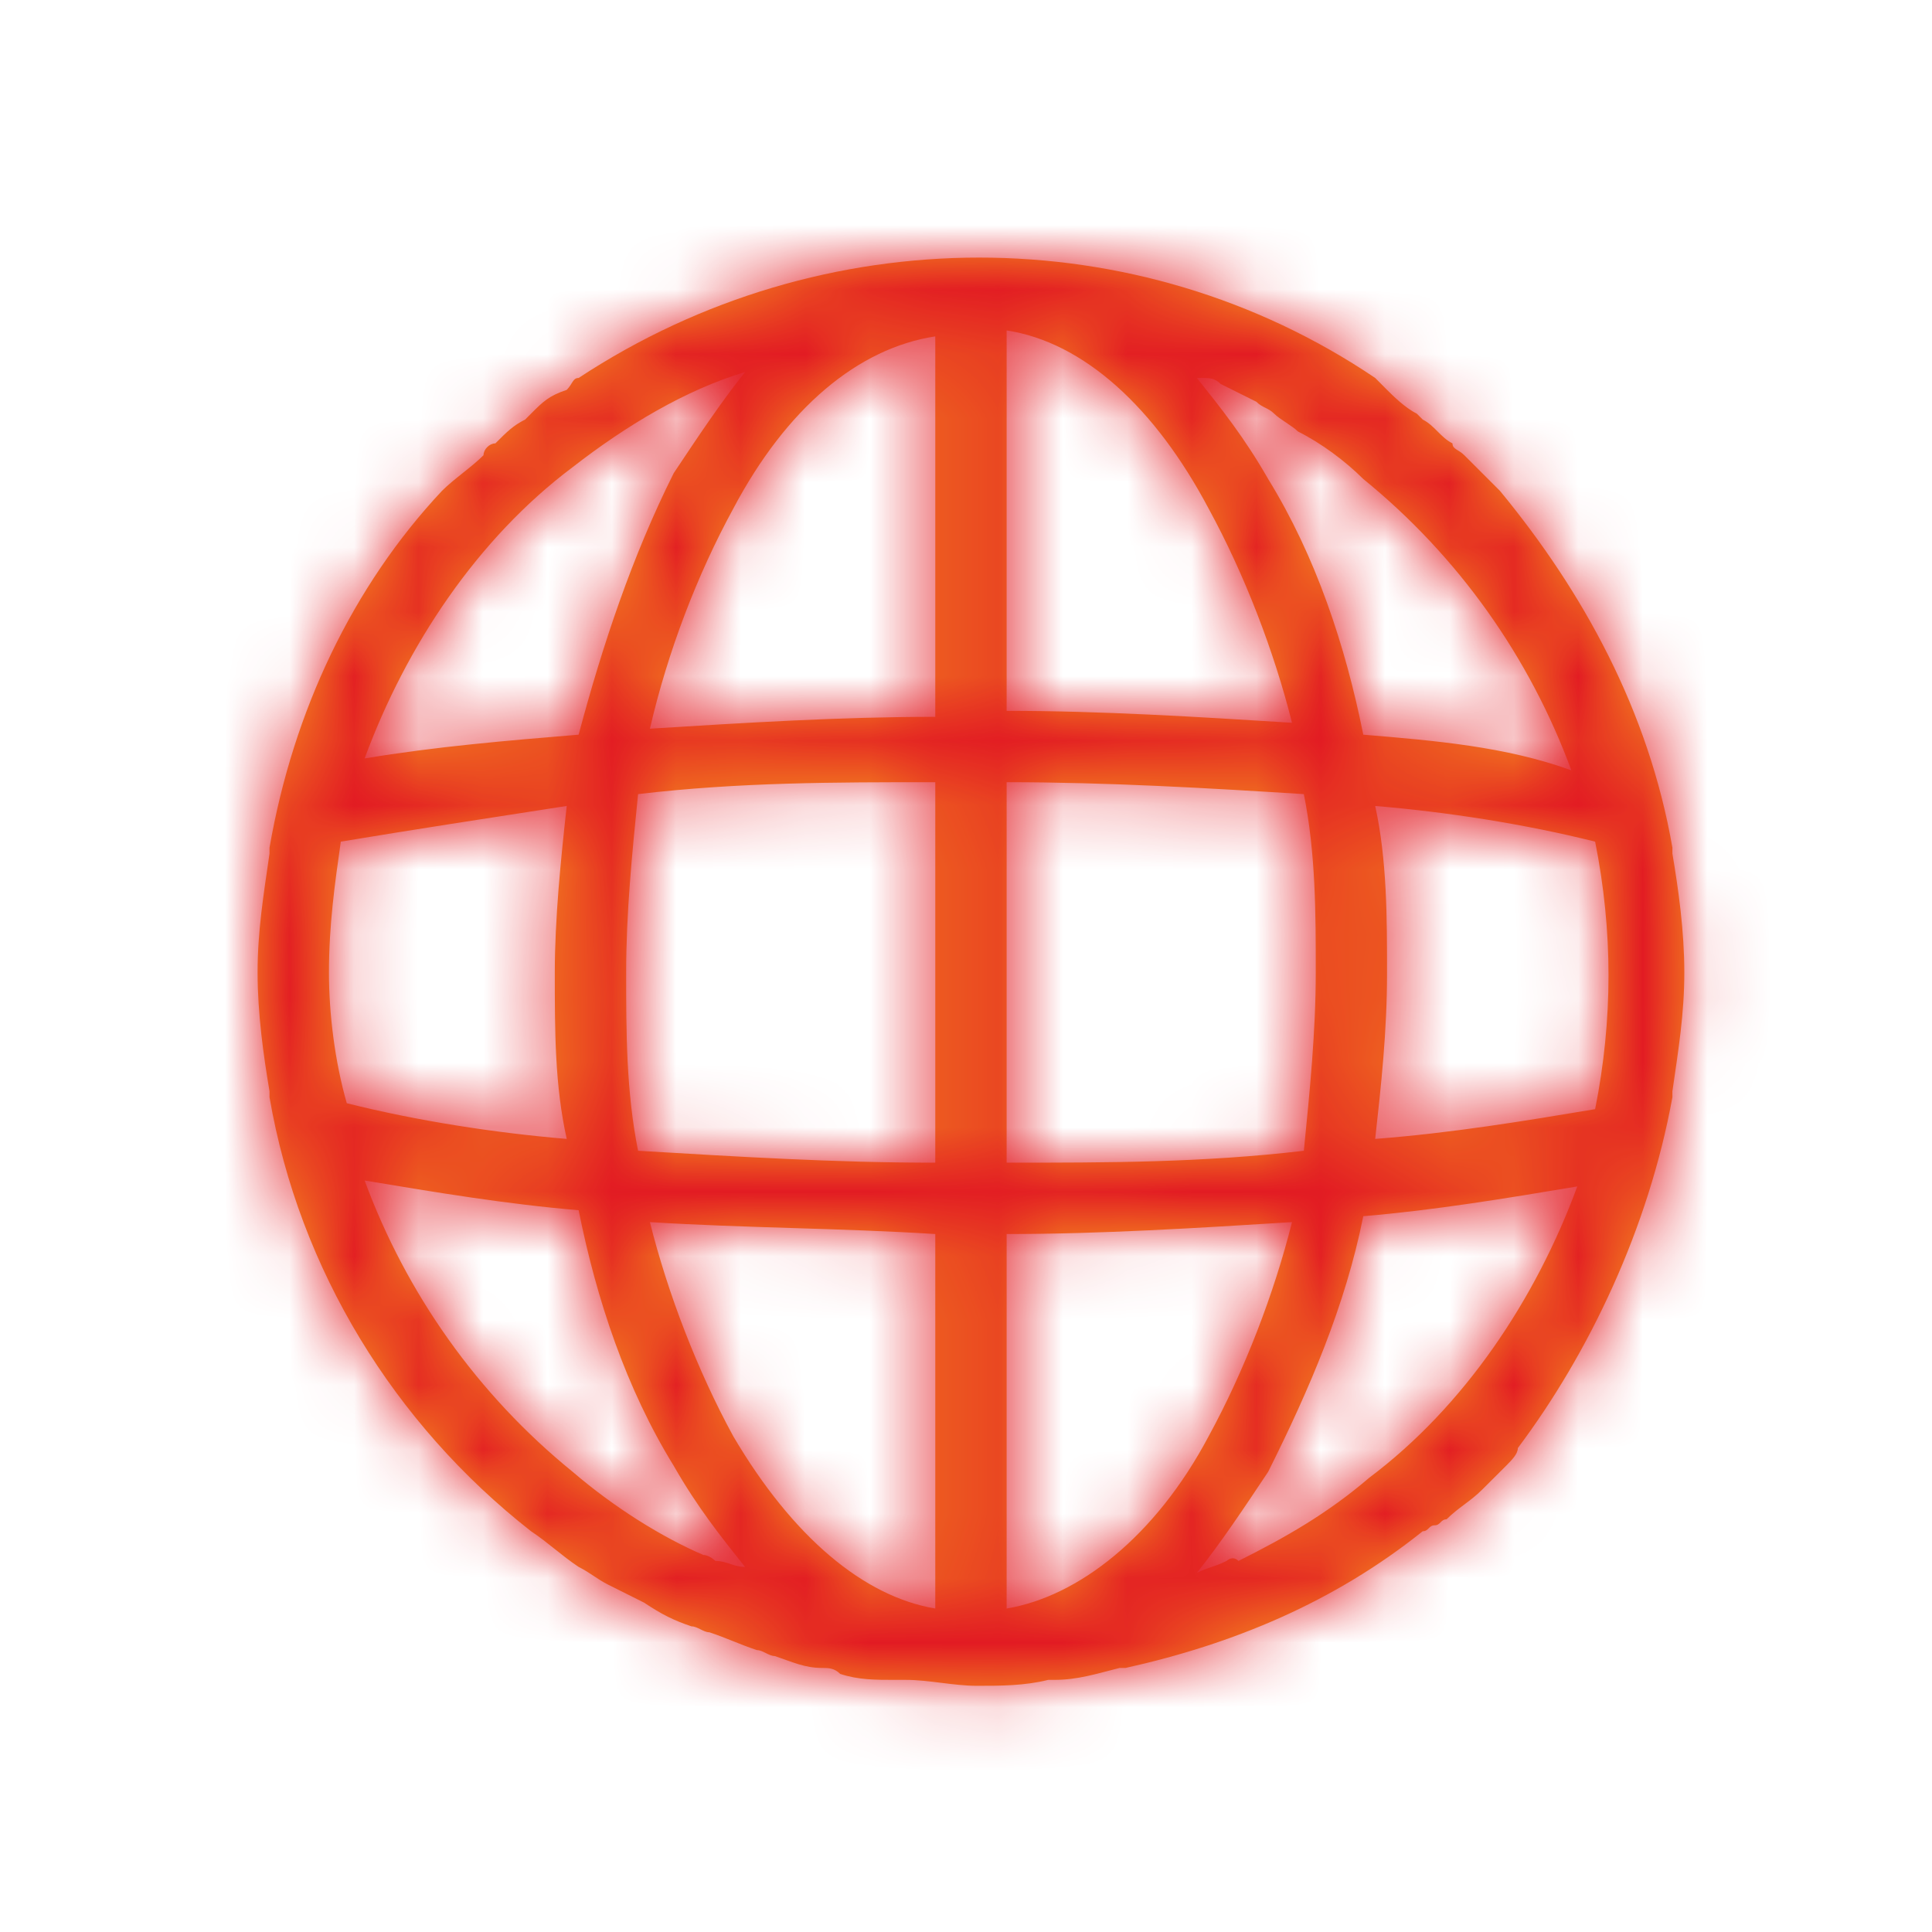 <?xml version="1.0" encoding="UTF-8"?>
<svg width="30px" height="30px" viewBox="0 0 30 30" version="1.1" xmlns="http://www.w3.org/2000/svg" xmlns:xlink="http://www.w3.org/1999/xlink">
    <!-- Generator: Sketch 58 (84663) - https://sketch.com -->
    <title>global</title>
    <desc>Created with Sketch.</desc>
    <defs>
        <path d="M25.969,17.038 L25.969,16.946 L25.969,16.946 C26.062,16.3 26.154,15.746 26.154,15.1 C26.154,14.454 26.062,13.808 25.969,13.254 L25.969,13.254 L25.969,13.162 C25.6,11.038 24.585,9.192 23.292,7.623 C23.292,7.623 23.292,7.623 23.292,7.623 C23.108,7.438 22.923,7.254 22.738,7.069 C22.646,6.977 22.554,6.977 22.554,6.885 C22.369,6.792 22.277,6.608 22.092,6.515 C22.092,6.515 22,6.423 22,6.423 C21.815,6.331 21.631,6.146 21.538,6.054 C21.446,5.962 21.446,5.962 21.354,5.869 C17.662,3.377 12.769,3.377 8.985,5.869 C8.892,5.869 8.892,5.962 8.8,6.054 C8.523,6.146 8.431,6.238 8.246,6.423 C8.246,6.423 8.154,6.515 8.154,6.515 C7.969,6.608 7.877,6.7 7.692,6.885 C7.6,6.885 7.508,6.977 7.508,7.069 C7.323,7.254 7.046,7.438 6.862,7.623 C6.862,7.623 6.862,7.623 6.862,7.623 C5.477,9.1 4.554,11.038 4.185,13.162 L4.185,13.254 L4.185,13.254 C4.092,13.9 4,14.454 4,15.1 C4,15.746 4.092,16.392 4.185,16.946 L4.185,16.946 L4.185,17.038 C4.646,19.715 6.123,22.115 8.246,23.777 C8.246,23.777 8.246,23.777 8.246,23.777 C8.246,23.777 8.246,23.777 8.246,23.777 C8.523,23.962 8.708,24.146 8.985,24.331 C9.169,24.423 9.262,24.515 9.446,24.608 C9.631,24.7 9.815,24.792 10,24.885 C10.277,25.069 10.462,25.162 10.738,25.254 C10.831,25.254 10.923,25.346 11.015,25.346 C11.292,25.438 11.477,25.531 11.754,25.623 C11.846,25.623 11.938,25.715 12.031,25.715 C12.308,25.808 12.492,25.9 12.769,25.9 C12.862,25.9 12.954,25.9 13.046,25.992 C13.323,26.085 13.6,26.085 13.877,26.085 C13.969,26.085 13.969,26.085 14.062,26.085 C14.431,26.085 14.8,26.177 15.169,26.177 C15.538,26.177 15.908,26.177 16.277,26.085 C16.277,26.085 16.369,26.085 16.369,26.085 C16.738,26.085 17.015,25.992 17.385,25.9 C17.385,25.9 17.385,25.9 17.477,25.9 C19.138,25.531 20.708,24.885 22.092,23.777 C22.185,23.777 22.185,23.685 22.277,23.685 C22.369,23.685 22.369,23.592 22.462,23.592 C22.646,23.408 22.831,23.315 23.015,23.131 C23.108,23.038 23.292,22.854 23.385,22.762 C23.477,22.669 23.569,22.577 23.569,22.485 C24.677,21.008 25.6,19.069 25.969,17.038 Z M19.046,24.238 C18.862,24.331 18.769,24.331 18.585,24.423 C18.954,23.962 19.323,23.408 19.692,22.854 C20.338,21.562 20.892,20.269 21.169,18.885 C22.277,18.792 23.385,18.608 24.492,18.423 C23.846,20.177 22.738,21.838 21.262,22.946 C20.615,23.5 19.969,23.869 19.231,24.238 C19.138,24.146 19.046,24.238 19.046,24.238 Z M10.923,24.146 C10.277,23.869 9.538,23.408 8.892,22.854 C7.415,21.654 6.308,20.085 5.662,18.331 C6.769,18.515 7.877,18.7 8.985,18.792 C9.262,20.177 9.723,21.562 10.462,22.762 C10.831,23.408 11.2,23.869 11.569,24.331 C11.385,24.331 11.292,24.238 11.108,24.238 C11.108,24.238 11.015,24.146 10.923,24.146 Z M5.108,15.1 C5.108,14.362 5.2,13.715 5.292,13.069 C6.4,12.885 7.6,12.7 8.8,12.515 C8.708,13.346 8.615,14.269 8.615,15.1 C8.615,16.023 8.615,16.854 8.8,17.685 C7.692,17.592 6.492,17.408 5.385,17.131 C5.2,16.485 5.108,15.746 5.108,15.1 Z M18.954,5.962 C19.138,6.054 19.323,6.146 19.508,6.238 C19.6,6.331 19.692,6.331 19.785,6.423 C19.877,6.515 20.062,6.608 20.154,6.7 C20.523,6.885 20.892,7.162 21.169,7.438 C22.646,8.638 23.754,10.208 24.4,11.962 C23.385,11.592 22.277,11.5 21.169,11.408 C20.892,10.023 20.431,8.638 19.692,7.438 C19.323,6.792 18.954,6.331 18.585,5.869 C18.585,5.869 18.677,5.869 18.677,5.869 C18.769,5.869 18.862,5.869 18.954,5.962 Z M20.431,15.1 C20.431,16.023 20.338,16.946 20.246,17.869 C18.677,18.054 17.2,18.054 15.631,18.054 L15.631,12.146 C17.2,12.146 18.769,12.238 20.246,12.331 C20.431,13.254 20.431,14.177 20.431,15.1 Z M9.723,15.1 C9.723,14.177 9.815,13.254 9.908,12.331 C11.477,12.146 12.954,12.146 14.523,12.146 L14.523,18.054 C12.954,18.054 11.477,17.962 9.908,17.869 C9.723,16.946 9.723,16.023 9.723,15.1 Z M11.385,7.9 C12.215,6.331 13.323,5.408 14.523,5.223 L14.523,11.131 C13.046,11.131 11.569,11.223 10.092,11.315 C10.369,10.115 10.831,8.915 11.385,7.9 Z M8.985,11.408 C7.877,11.5 6.769,11.592 5.662,11.777 C6.308,10.023 7.415,8.362 8.892,7.254 C9.723,6.608 10.646,6.054 11.569,5.777 C11.2,6.238 10.831,6.792 10.462,7.346 C9.815,8.638 9.354,10.023 8.985,11.408 Z M14.523,19.162 L14.523,24.977 C13.415,24.792 12.308,23.869 11.385,22.3 C10.831,21.285 10.369,20.085 10.092,18.977 C11.569,19.069 13.046,19.069 14.523,19.162 Z M15.631,19.162 C17.108,19.162 18.585,19.069 20.062,18.977 C19.785,20.085 19.323,21.285 18.769,22.3 C17.938,23.869 16.738,24.792 15.631,24.977 L15.631,19.162 L15.631,19.162 Z M15.631,11.038 L15.631,5.131 C16.831,5.315 17.938,6.331 18.769,7.9 C19.323,8.915 19.785,10.115 20.062,11.223 C18.585,11.131 17.108,11.038 15.631,11.038 Z M21.354,17.685 C21.446,16.854 21.538,16.023 21.538,15.1 C21.538,14.269 21.538,13.346 21.354,12.515 C22.462,12.608 23.662,12.792 24.769,13.069 C25.046,14.454 25.046,15.838 24.769,17.223 C23.662,17.408 22.554,17.592 21.354,17.685 Z" id="path-1"></path>
    </defs>
    <g id="global" stroke="none" stroke-width="1" fill="none" fill-rule="evenodd">
        <mask id="mask-2" fill="white">
            <use xlink:href="#path-1"></use>
        </mask>
        <use id="Mask" fill="#F7931E" fill-rule="nonzero" xlink:href="#path-1"></use>
        <g id="palette/additional/lightblue" mask="url(#mask-2)" fill="#E21B23" fill-rule="nonzero">
            <g transform="translate(-59, -38)" id="color">
                <rect x="0" y="0" width="147" height="106"></rect>
            </g>
        </g>
    </g>
</svg>